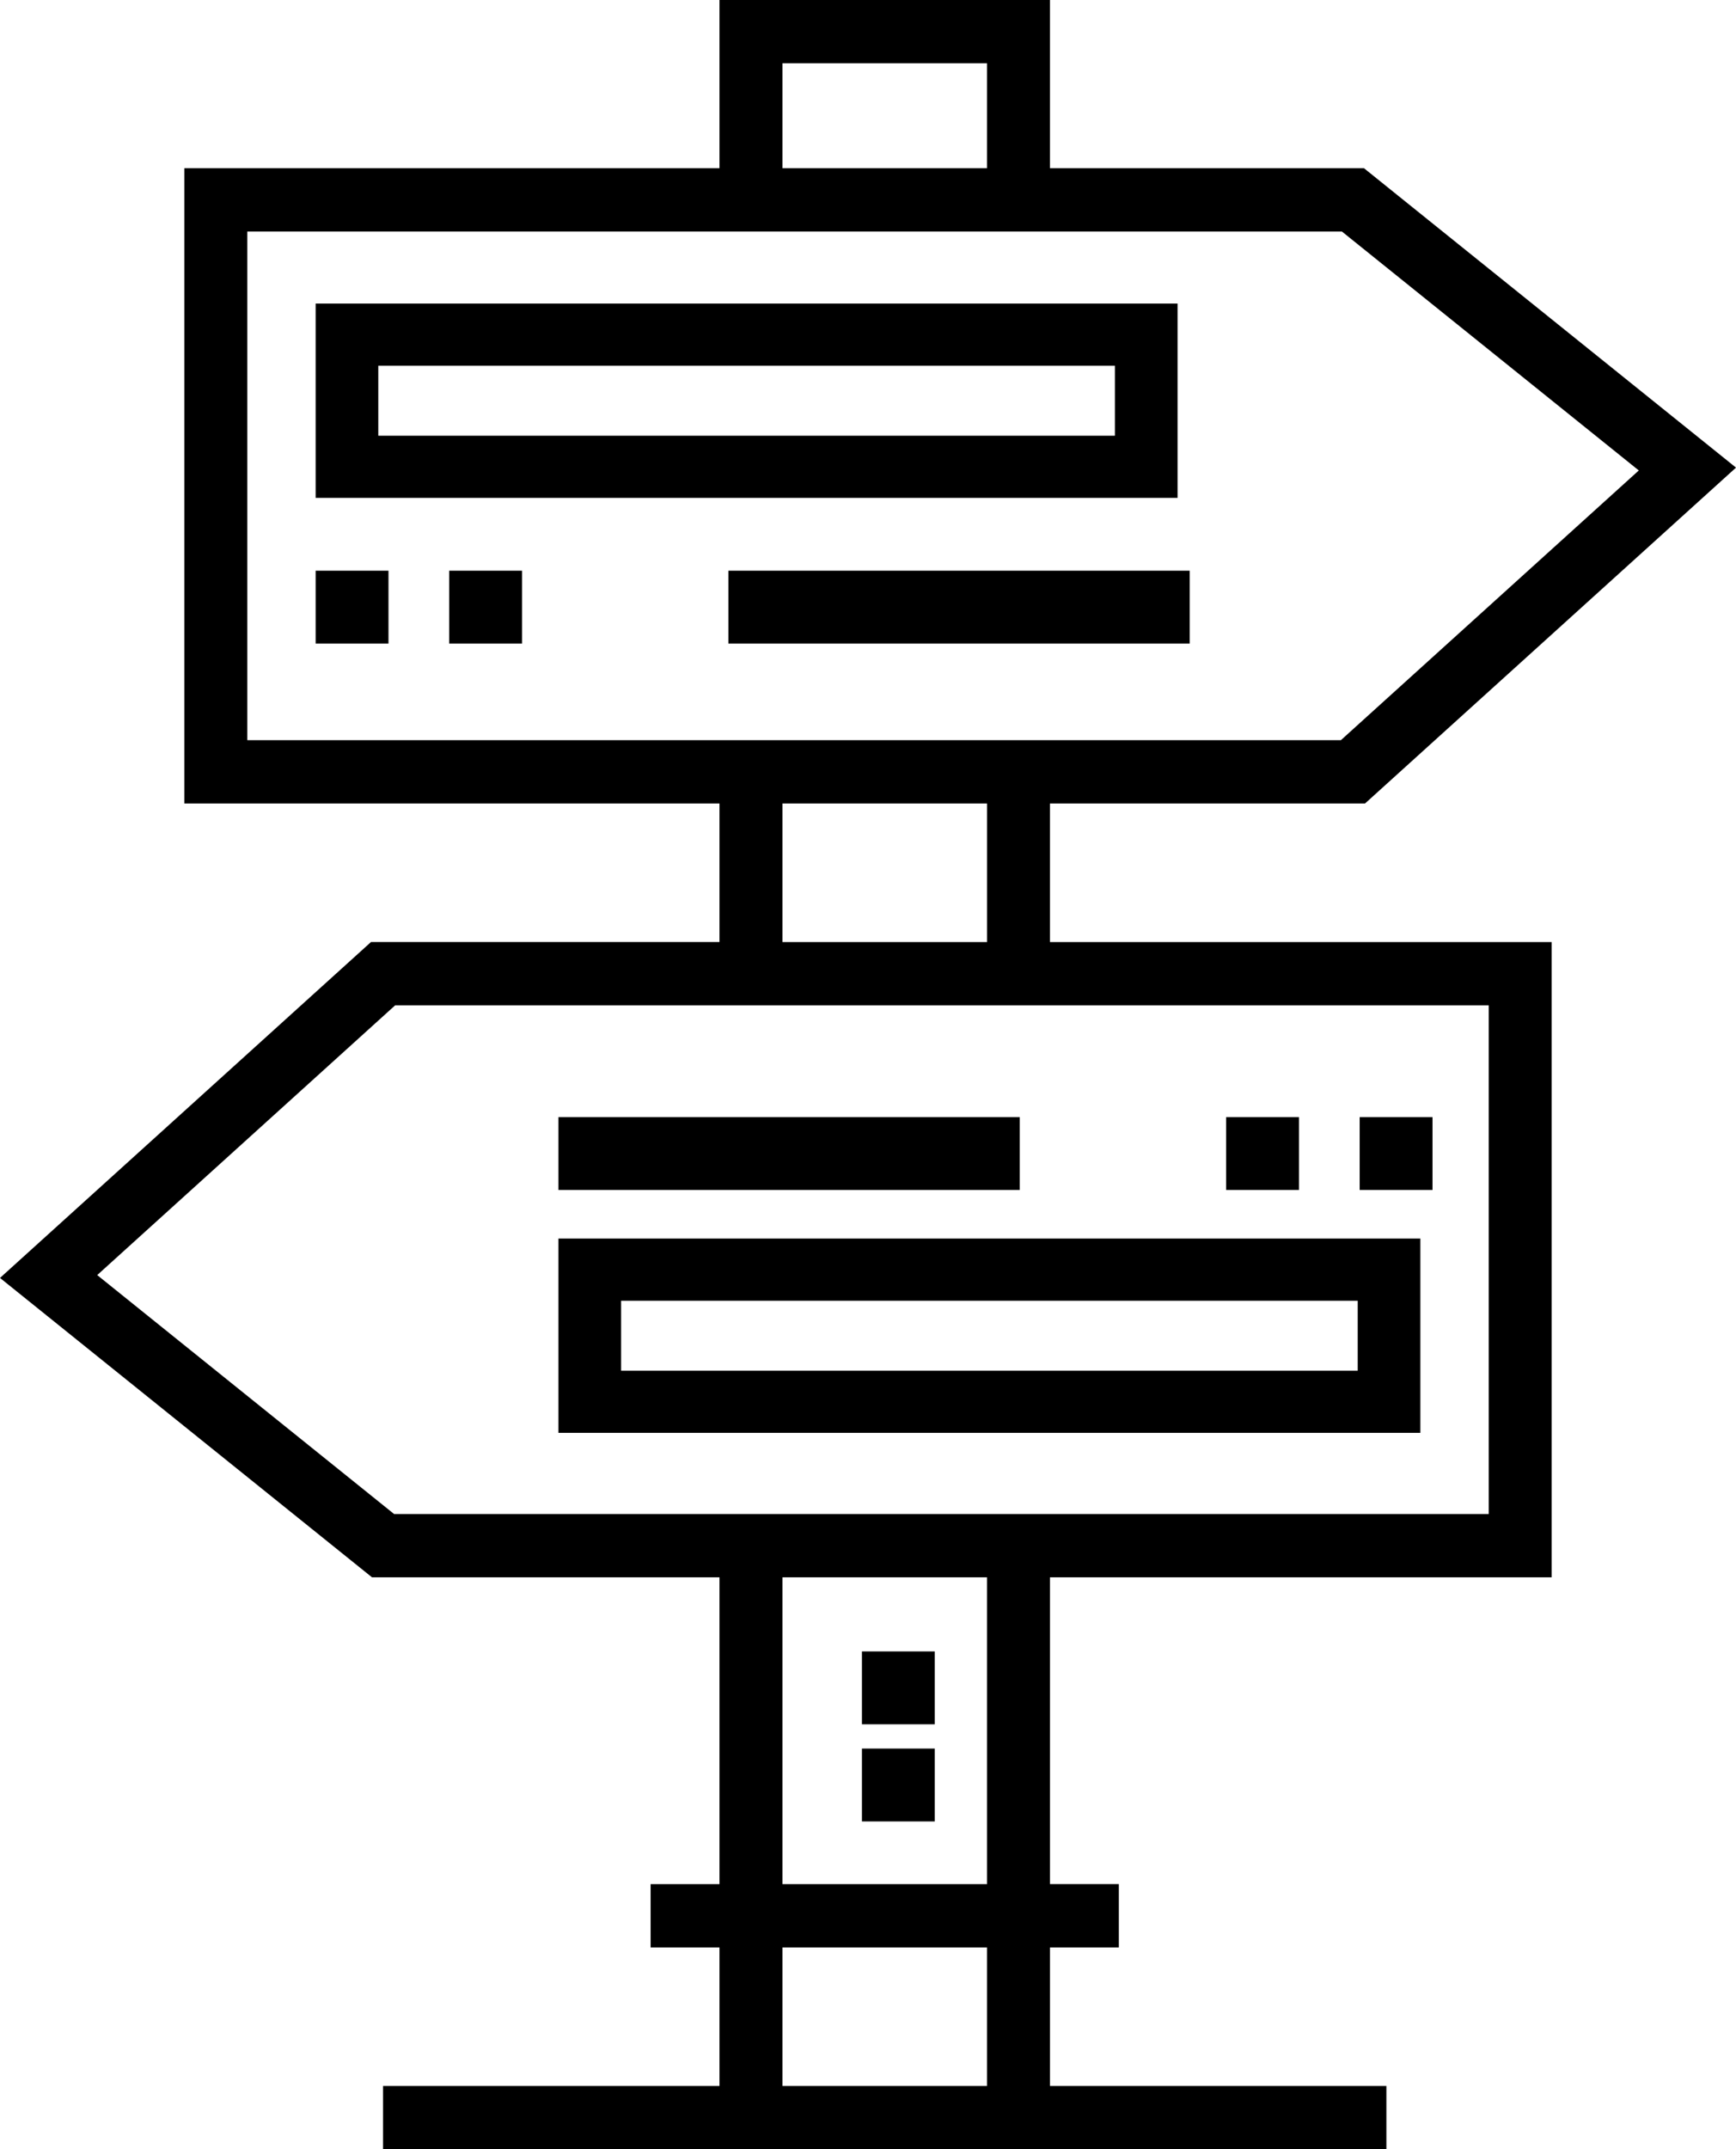 <svg xmlns="http://www.w3.org/2000/svg" width="143" height="177" viewBox="0 0 143 177">
    <g fill="#000" fill-rule="nonzero">
        <path d="M86.489 66.17h25.952L143 38.51l-30.644-24.656H86.489V0H59.266v13.854h-44.08V66.17h44.08v11.41H30.559L0 105.242l30.644 24.656h28.622v25.265h-5.673v5.213h5.673v11.411H31.553V177h82.648v-5.214H86.49v-11.41h5.672v-5.214H86.49v-25.265h41.324V77.581H86.489V66.17zM64.449 5.214h16.856v8.64H64.45v-8.64zM20.372 60.956V19.067h90.166l24.455 19.677-24.54 22.212H20.371zm60.935 5.214v11.411H64.45V66.17h16.856zM64.45 171.787v-11.41h16.855v11.41H64.45zm16.855-16.624H64.45v-25.265h16.855v25.265zm41.325-72.368v41.89H32.463L8.008 105.007l24.54-22.213h90.082z"/>
        <path d="M71 136h6v6h-6zM71 144h6v6h-6zM97 25H26v16h71V25zm-5.162 10.882H31.161v-5.763h60.677v5.763zM26 47h6v6h-6zM37 47h6v6h-6zM60 47h38v6H60zM46 118h71v-16H46v16zm5.162-10.881h60.677v5.763H51.162v-5.763zM112 92h6v6h-6zM101 92h6v6h-6zM46 92h38v6H46z"/>
    </g>
</svg>
